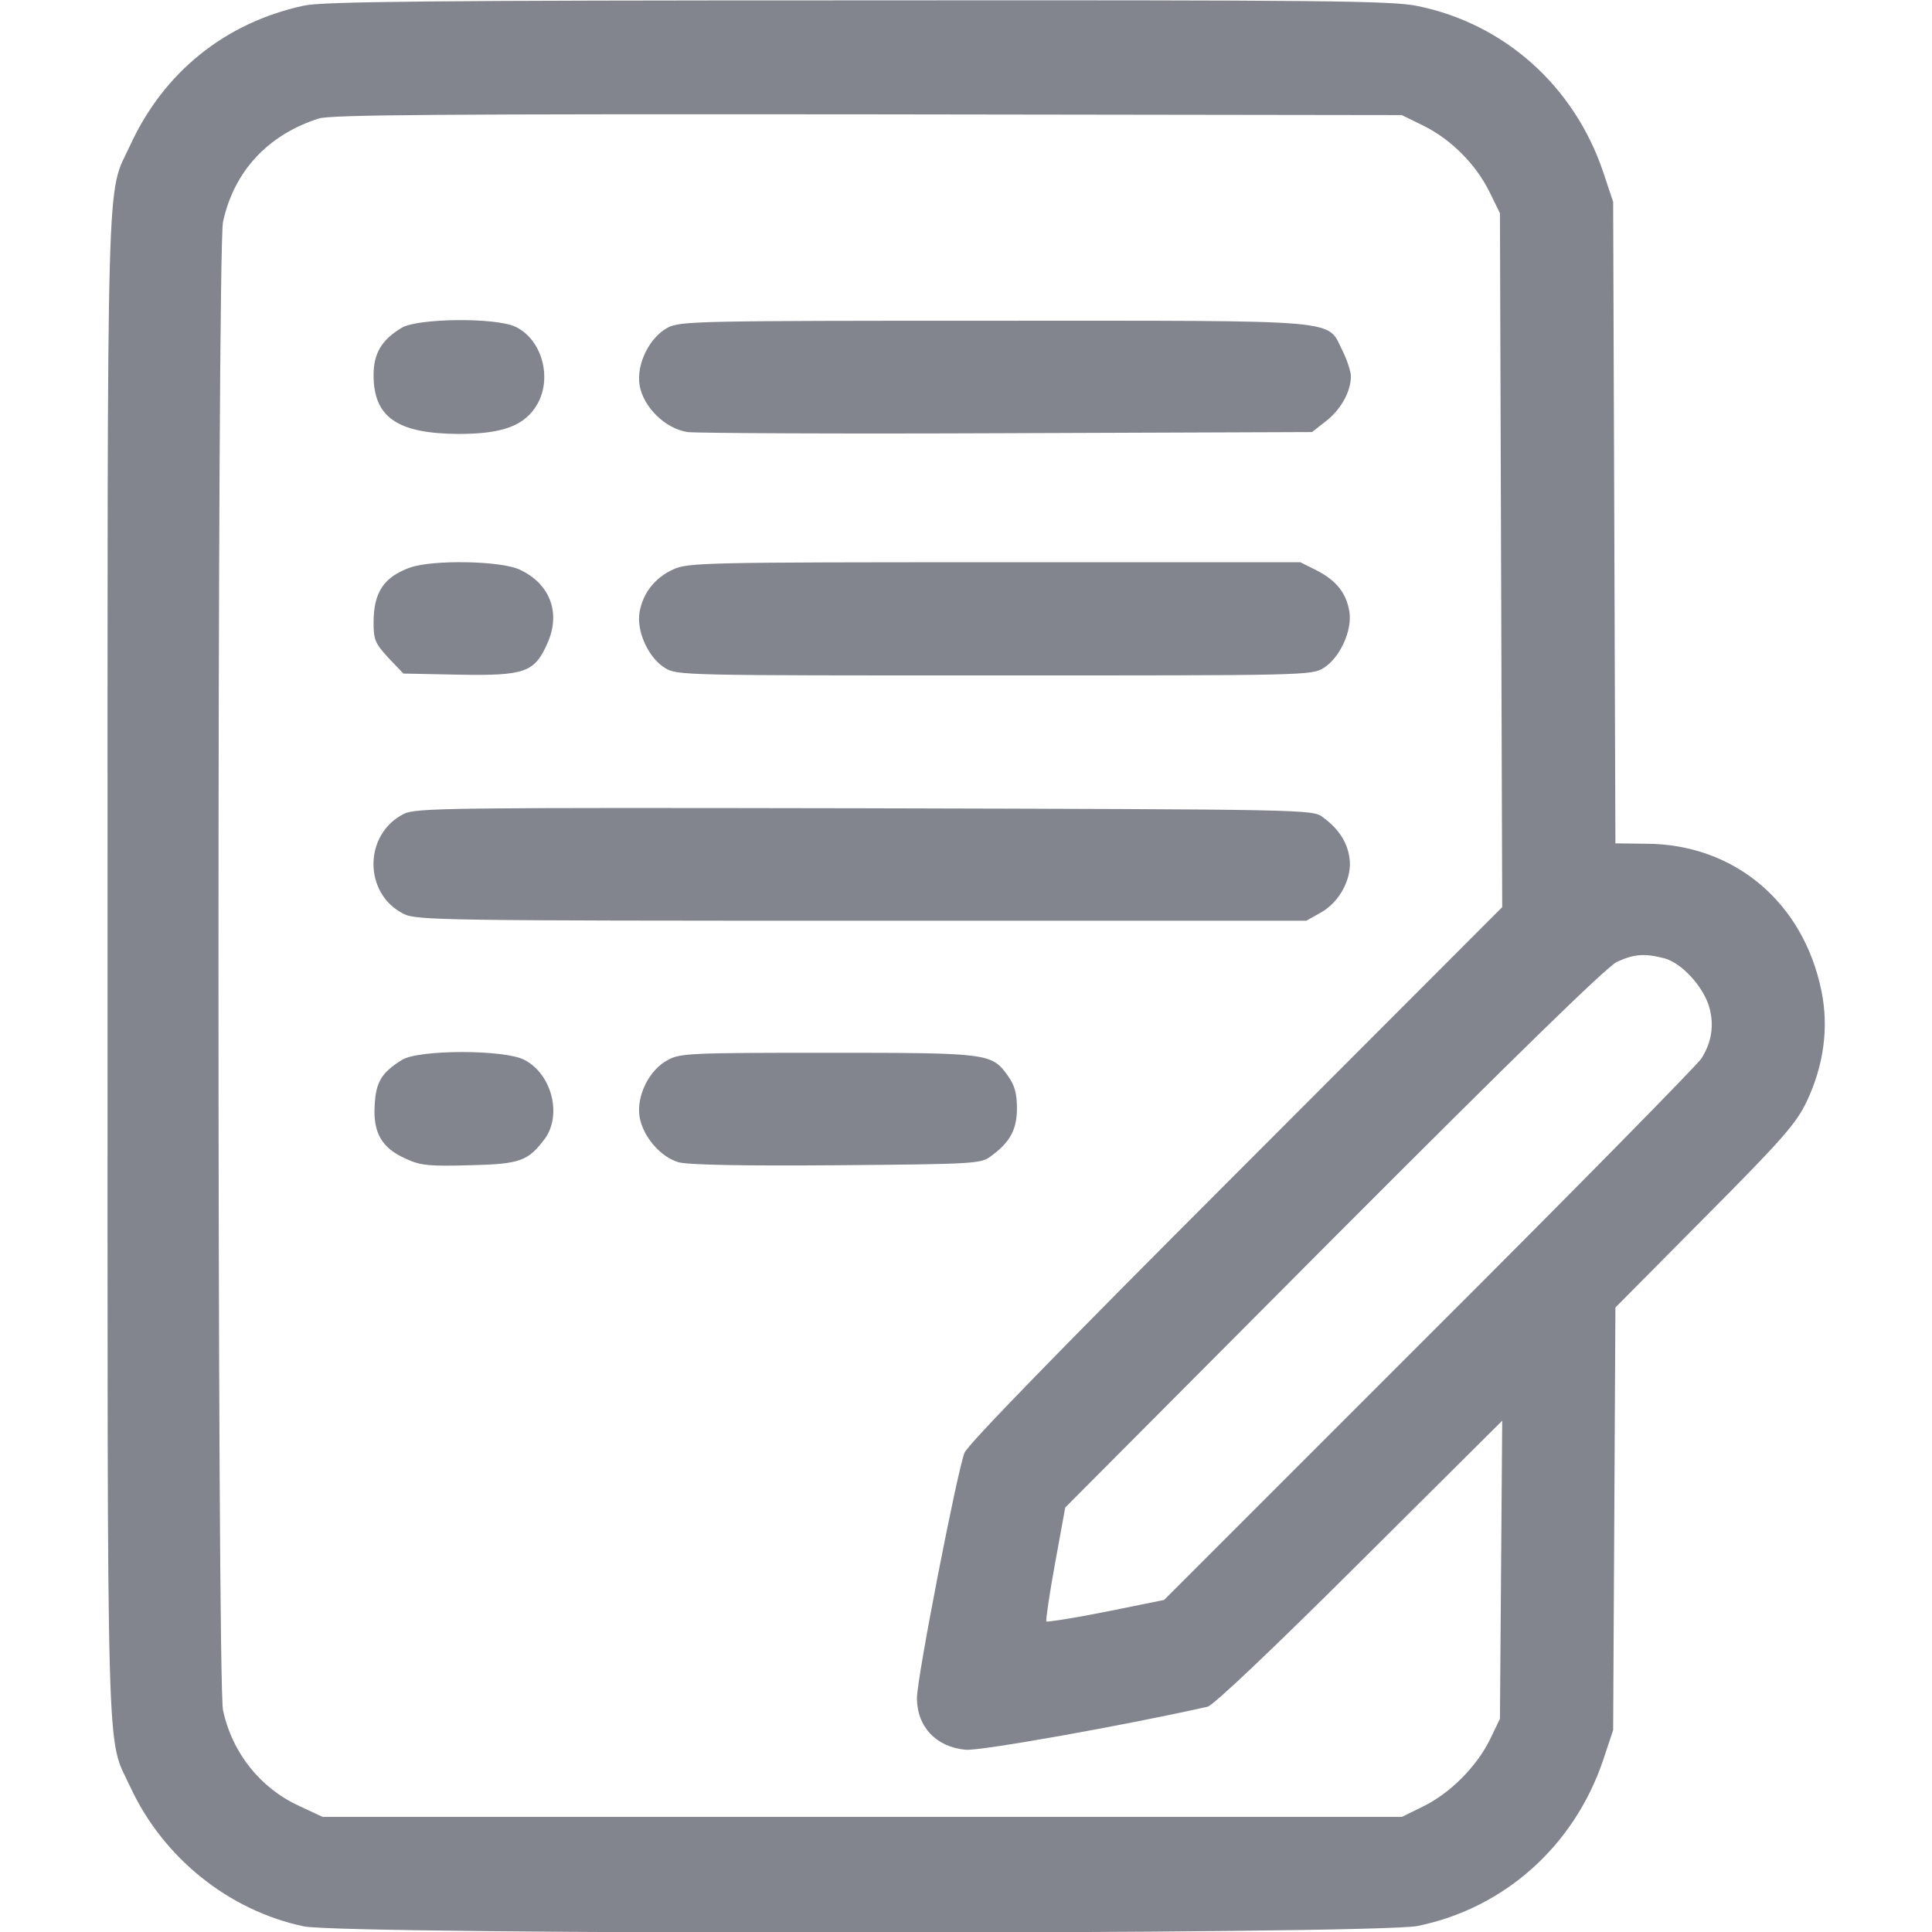 <svg version="1.0" xmlns="http://www.w3.org/2000/svg"
     width="20" height="20" viewBox="0 0 512 512"
 preserveAspectRatio="xMidYMid meet">

<g transform="translate(0,512) scale(0.1,-0.1)"
   fill="#82848E" stroke="none">
<path d="M805 5105 c-208 -45 -371 -176 -460 -370 -64 -138 -60 7 -60 -2175 0
-2183 -4 -2037 60 -2175 87 -188 261 -328 460 -370 108 -23 2841 -22 2952 1
230 47 414 212 491 438 l27 81 3 560 3 560 238 240 c207 208 242 249 269 306
45 95 59 196 39 293 -48 235 -231 389 -464 390 l-82 1 -3 850 -3 850 -27 81
c-77 226 -261 391 -491 438 -67 14 -244 16 -1484 15 -1125 0 -1420 -3 -1468
-14z m2967 -318 c73 -36 139 -102 175 -175 l28 -57 3 -920 3 -919 -705 -706
c-469 -469 -710 -717 -720 -740 -19 -48 -126 -596 -126 -650 0 -76 51 -130
129 -137 37 -4 424 65 641 114 15 3 170 150 403 382 l378 376 -3 -395 -3 -395
-27 -56 c-36 -72 -105 -141 -176 -176 l-57 -28 -1430 0 -1430 0 -62 29 c-103
47 -178 141 -202 254 -16 75 -16 3869 0 3944 29 134 119 231 254 274 32 10
330 12 1455 11 l1415 -2 57 -28z m640 -2207 c46 -13 103 -76 118 -130 13 -48
6 -92 -21 -135 -10 -16 -334 -346 -721 -732 l-703 -703 -153 -31 c-85 -17
-156 -28 -159 -26 -2 3 8 72 23 154 l27 148 711 714 c486 487 724 719 751 732
46 21 74 23 127 9z"/>
<path d="M1064 4251 c-53 -32 -74 -68 -74 -125 0 -112 63 -155 225 -156 118 0
176 22 209 79 40 70 12 172 -58 205 -52 25 -260 23 -302 -3z"/>
<path d="M1770 4252 c-49 -26 -84 -97 -75 -153 10 -58 68 -115 127 -124 24 -3
406 -5 849 -3 l806 3 37 29 c39 30 66 78 66 119 0 12 -10 43 -22 67 -43 85 18
80 -923 80 -783 0 -832 -1 -865 -18z"/>
<path d="M1087 3616 c-70 -25 -97 -66 -97 -146 0 -45 4 -55 39 -93 l40 -42
148 -3 c174 -3 200 6 234 84 36 81 6 158 -75 195 -51 23 -229 26 -289 5z"/>
<path d="M1784 3611 c-48 -22 -80 -62 -89 -113 -9 -50 23 -121 67 -148 32 -20
47 -20 873 -20 826 0 841 0 873 20 43 27 76 99 68 149 -8 49 -34 82 -86 109
l-44 22 -811 0 c-768 0 -812 -1 -851 -19z"/>
<path d="M1070 2963 c-107 -54 -107 -212 0 -265 33 -17 111 -18 1214 -18
l1178 0 39 22 c50 28 84 93 75 146 -6 41 -29 76 -70 106 -27 21 -33 21 -1214
24 -1115 2 -1189 1 -1222 -15z"/>
<path d="M1065 2311 c-53 -33 -69 -58 -72 -119 -5 -74 19 -115 83 -143 39 -18
62 -20 169 -17 133 3 154 11 198 69 47 63 20 172 -53 210 -51 28 -281 28 -325
0z"/>
<path d="M1770 2311 c-50 -26 -84 -96 -75 -151 9 -52 55 -106 103 -120 24 -7
168 -10 419 -8 367 3 383 4 409 24 51 37 69 71 69 127 0 39 -6 61 -24 86 -43
60 -50 61 -478 61 -360 0 -391 -1 -423 -19z"/>
</g>
</svg>
